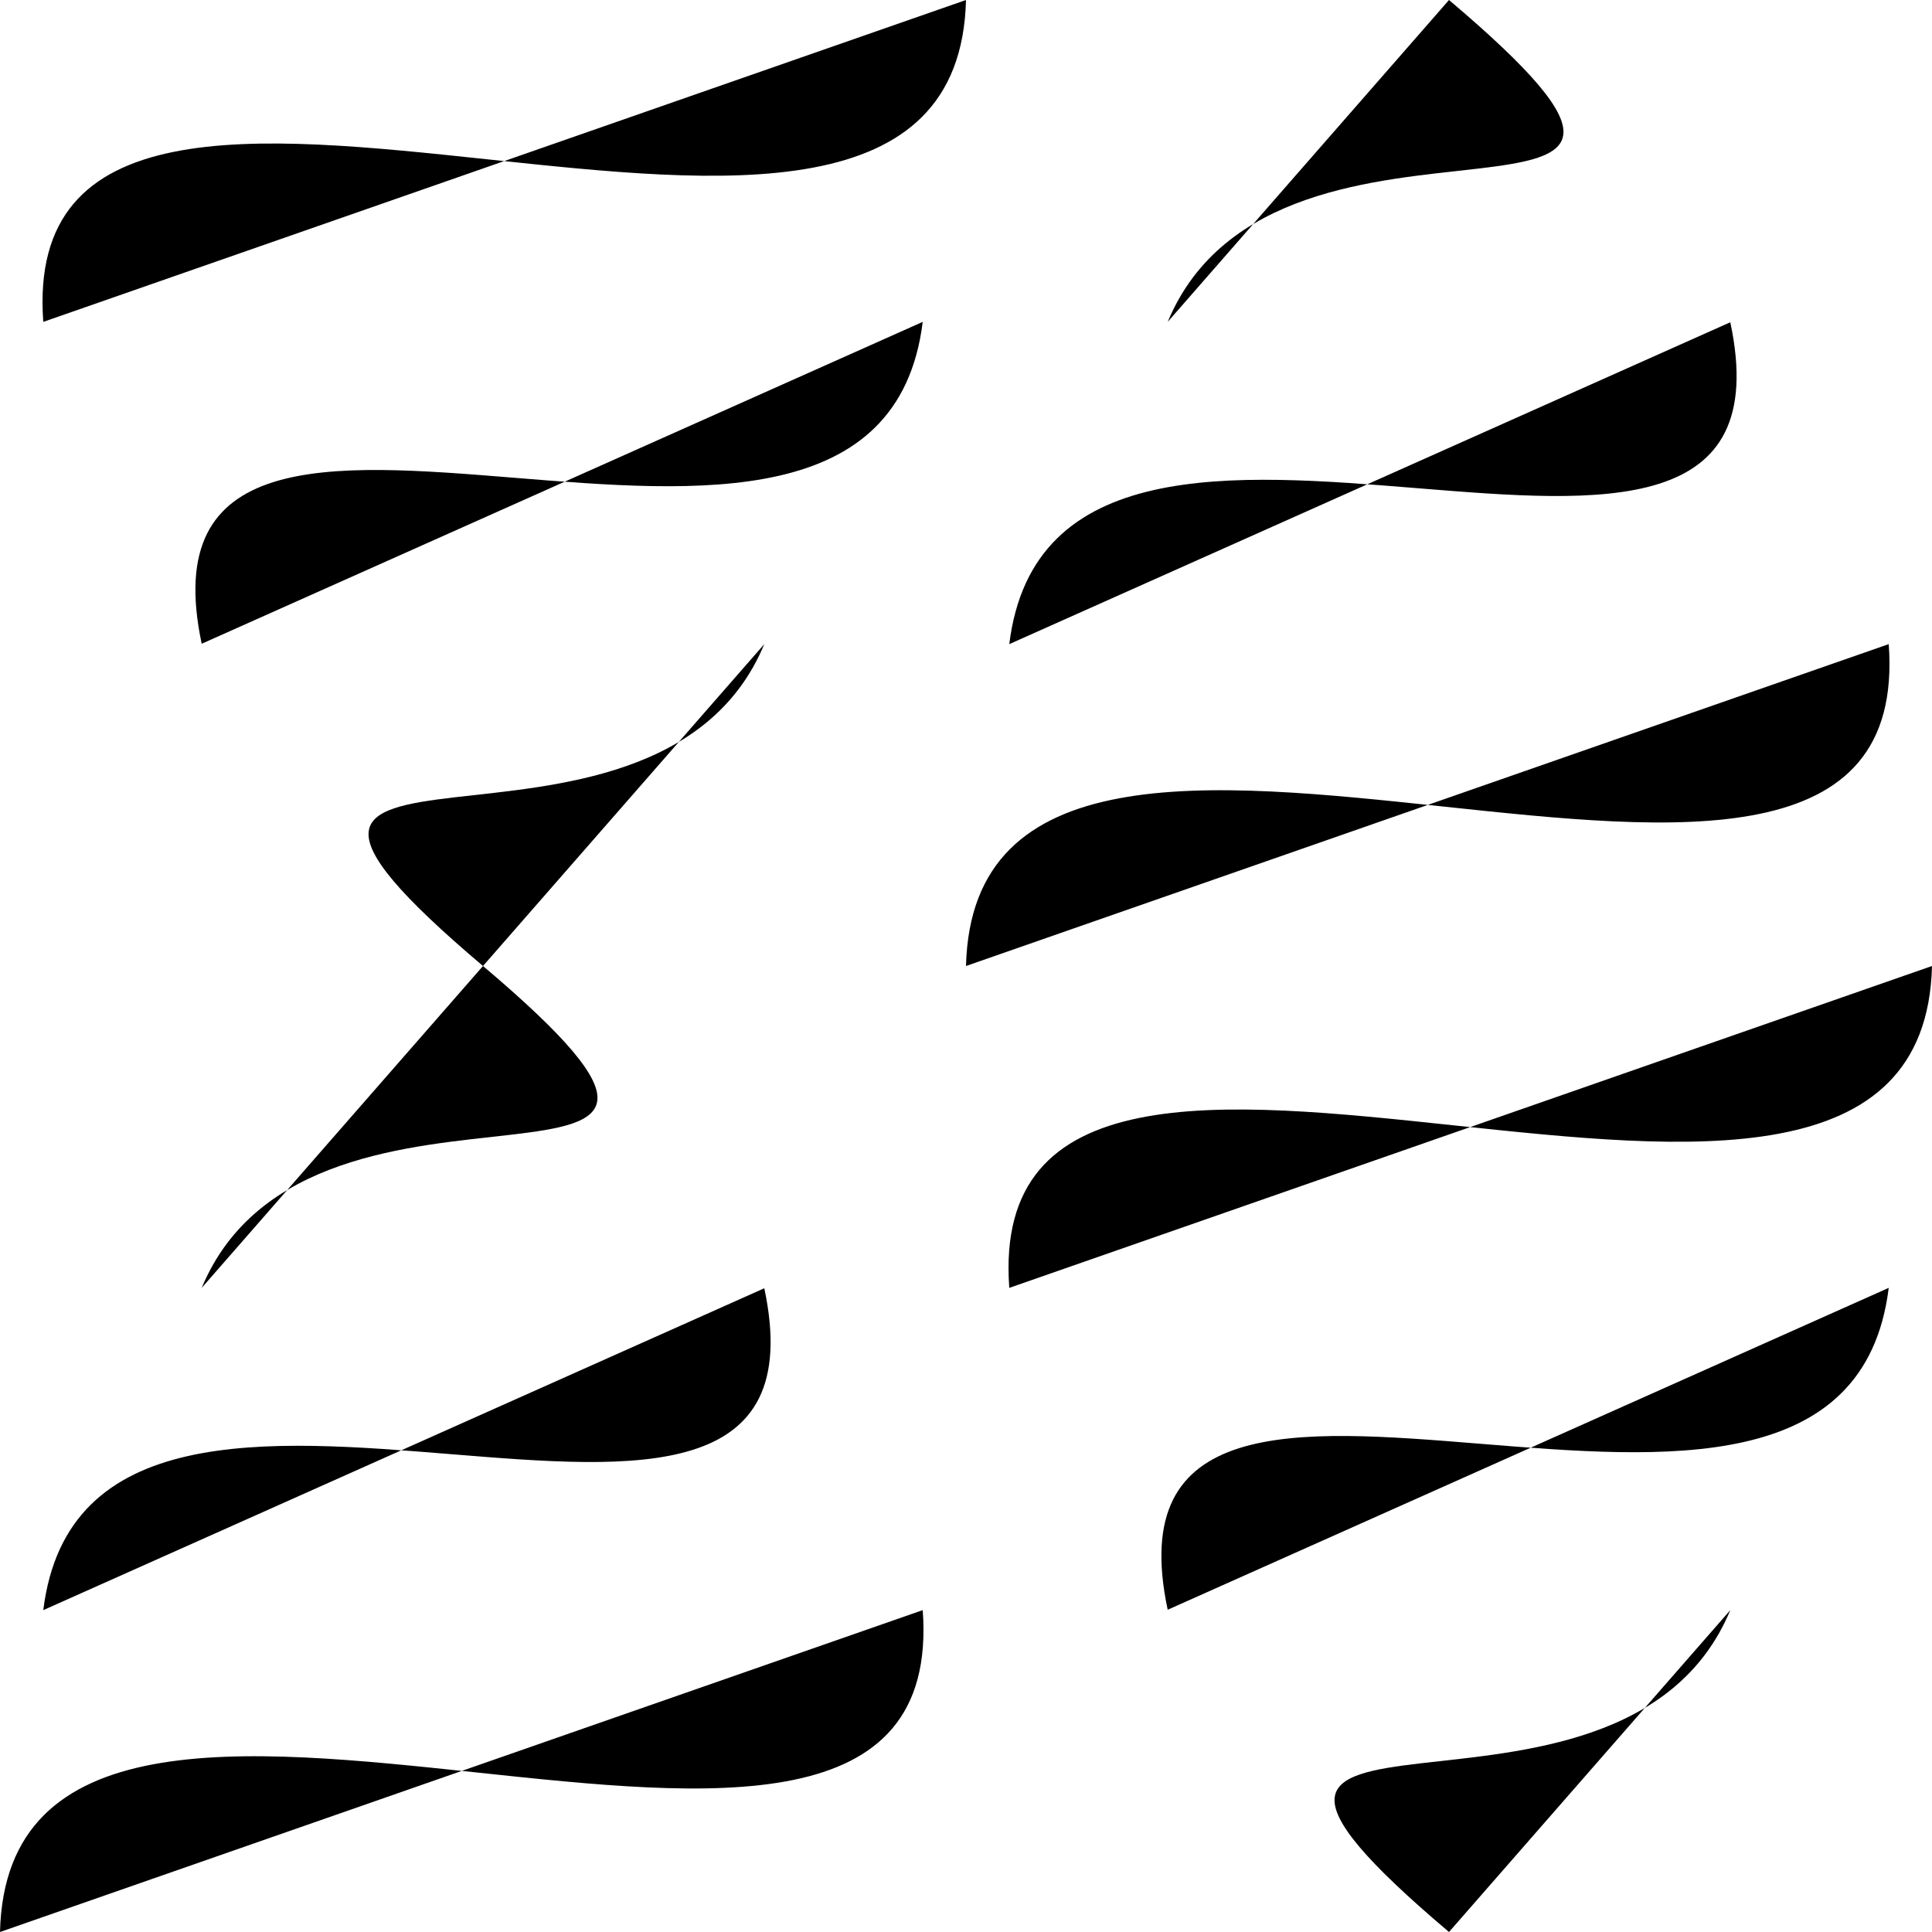 <svg viewBox="0 0 100 100" xmlns="http://www.w3.org/2000/svg"><path d="m47.76 16.66c-2.4 19.42-41.6-3.46-37.32 16.66"/><path d="m50 0c-.54 21.7-49.38-5.24-47.76 16.66"/><path d="m10.44 66.66c5.72-13.74 32.08-1.84 14.56-16.66s8.84-2.92 14.56-16.66"/><path d="m2.24 83.34c2.4-19.42 41.6 3.46 37.32-16.66"/><path d="m0 100c.54-21.7 49.38 5.24 47.76-16.66"/><path d="m97.76 66.66c-2.4 19.42-41.6-3.46-37.32 16.66"/><path d="m100 50c-.54 21.7-49.38-5.24-47.76 16.66"/><path d="m60.44 116.66c5.72-13.74 32.08-1.84 14.56-16.66s8.84-2.92 14.56-16.66"/><path d="m52.24 133.34c2.4-19.42 41.6 3.46 37.32-16.66"/><path d="m50 150c.54-21.7 49.38 5.24 47.76-16.66"/><path d="m97.76-33.34c-2.4 19.42-41.6-3.46-37.32 16.66"/><path d="m100-50c-.54 21.7-49.38-5.24-47.76 16.66"/><path d="m60.44 16.66c5.72-13.74 32.08-1.84 14.56-16.66s8.84-2.92 14.56-16.66"/><path d="m52.24 33.34c2.4-19.42 41.6 3.46 37.32-16.66"/><path d="m50 50c.54-21.7 49.38 5.24 47.76-16.66"/></svg>